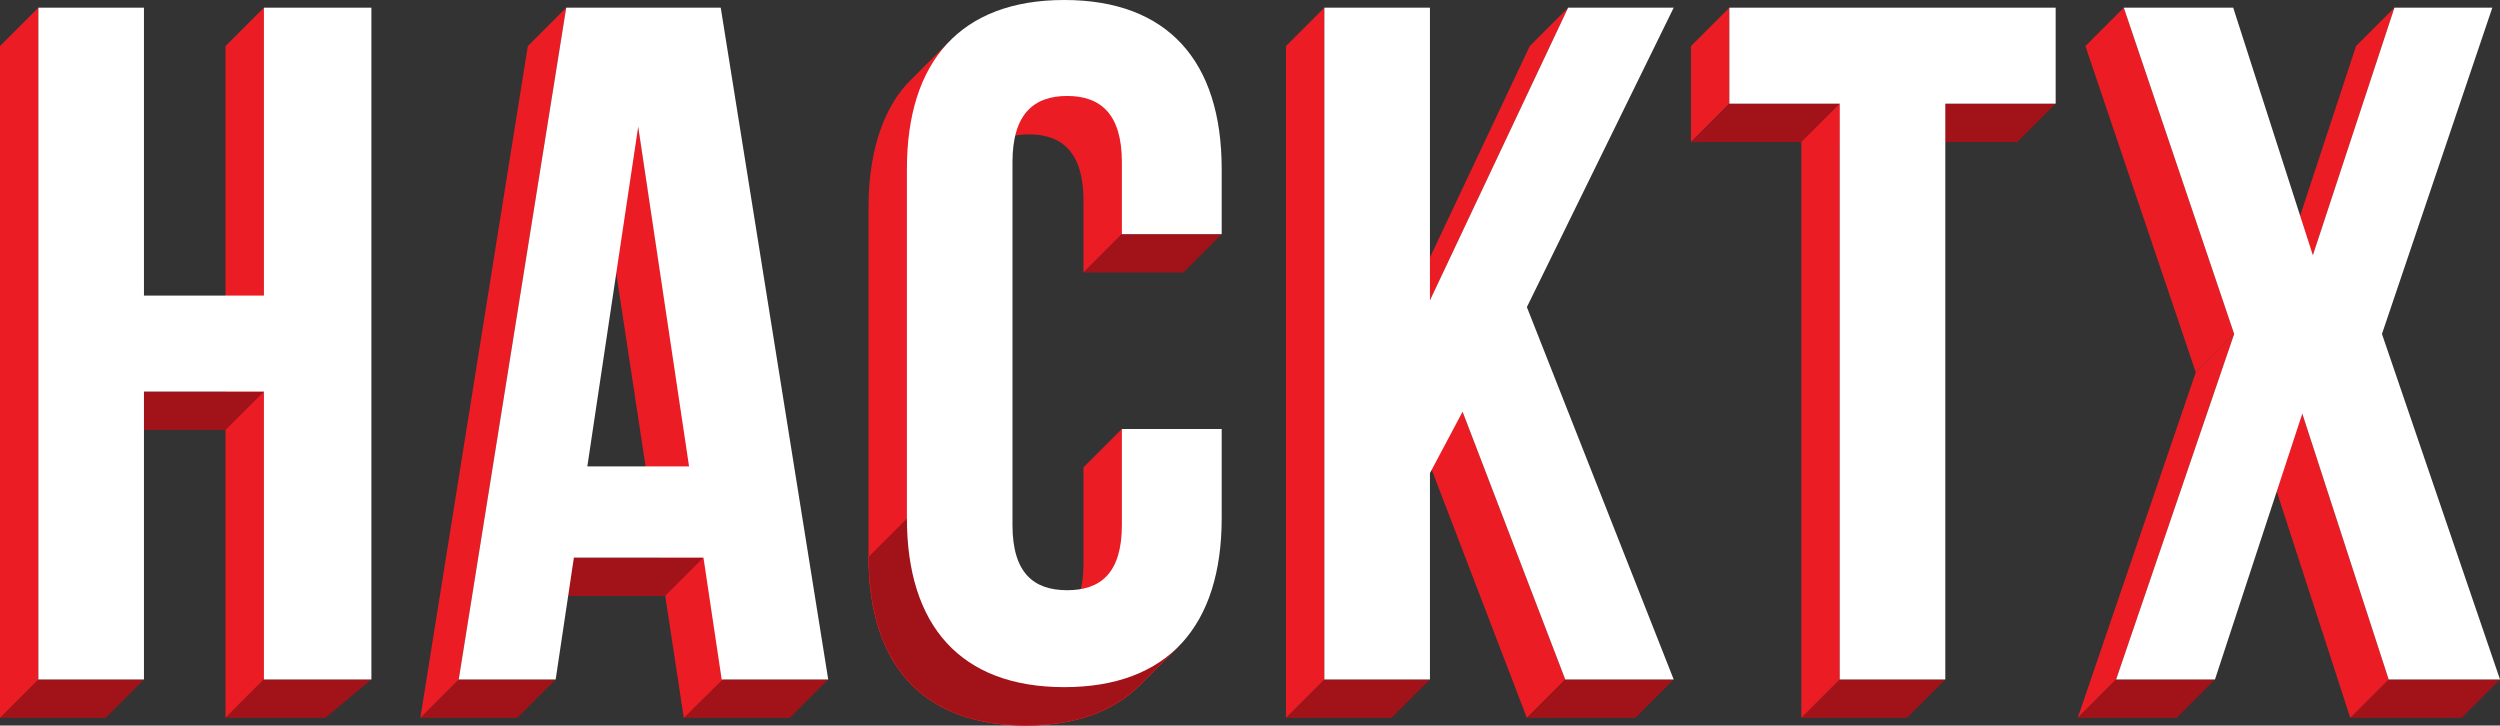 <?xml version="1.0" encoding="UTF-8" standalone="no"?>
<svg width="2605px" height="756px" viewBox="0 0 2605 756" version="1.1" xmlns="http://www.w3.org/2000/svg" xmlns:xlink="http://www.w3.org/1999/xlink" xmlns:sketch="http://www.bohemiancoding.com/sketch/ns">
    <rect x="0" y="0" width="2605" height="756" fill="#333333" stroke="none"/>
    <!-- Generator: Sketch 3.3.3 (12081) - http://www.bohemiancoding.com/sketch -->
    <title>HACKTX</title>
    <desc>Created with Sketch.</desc>
    <defs>
        <path id="path-1" d="M168,655 L41,540 L1,580 C1,692 57,756 165,756 C216.669,756 256.436,741.351 283.8,713.8 C319.026,678.667 304.14,693.518 323.8,673.8 C337.306,661.149 168,655 168,655 Z"></path>
    </defs>
    <g id="Page-1" stroke="none" stroke-width="1" fill="none" fill-rule="evenodd" sketch:type="MSPage">
        <g id="Artboard" sketch:type="MSArtboardGroup" transform="translate(-3573, -5997)">
            <g id="HACKTX" sketch:type="MSLayerGroup" transform="translate(3573, 5997)">
                <g id="X" transform="translate(2165, 8)" sketch:type="MSShapeGroup">
                    <path d="M8,40 L48,0 L163,340 L123,380 L8,40 Z" id="Rectangle-20" fill="#EC1C24"></path>
                    <path d="M324,700 L440,700 L400,740 L284,740 L324,700 Z" id="Rectangle-19" fill="#A11318"></path>
                    <path d="M123,380 L163,340 L40,700 L0,740 L123,380 Z" id="Rectangle-16" fill="#EC1C24"></path>
                    <path d="M290,40 L330,0 L245,258 L205,298 L290,40 Z" id="Rectangle-16-Copy" fill="#EC1C24"></path>
                    <path d="M40,700 L143,700 L103,740 L0,740 L40,700 Z" id="Rectangle-18" fill="#A11318"></path>
                    <path d="M194,463 L234,423 L324,700 L284,740 L194,463 Z" id="Rectangle-21" fill="#EC1C24"></path>
                    <path d="M330,0 L245,258 L162,0 L48,0 L163,340 L40,700 L143,700 L234,423 L324,700 L440,700 L317,340 L432,0 L330,0 Z" id="Path" fill="#FFFFFF"></path>
                </g>
                <g id="T" transform="translate(1762, 8)" sketch:type="MSShapeGroup">
                    <path d="M0,40 L40,0 L40,100 L0,140 L0,40 Z" id="Rectangle-12" fill="#EC1C24"></path>
                    <path d="M40,100 L380,100 L340,140 L0,140 L40,100 Z" id="Rectangle-12-Copy" fill="#A11318"></path>
                    <path d="M155,700 L265,700 L225,740 L115,740 L155,700 Z" id="Rectangle-12-Copy-2" fill="#A11318"></path>
                    <path d="M115,140 L155,100 L155,700 L115,740 L115,140 Z" id="Rectangle-12-Copy-3" fill="#EC1C24"></path>
                    <path d="M40,100 L155,100 L155,700 L265,700 L265,100 L380,100 L380,0 L40,0 L40,100 Z" id="Path" fill="#FFFFFF"></path>
                </g>
                <g id="K" transform="translate(1340, 8)" sketch:type="MSShapeGroup">
                    <path d="M144,461 L184,421 L291,700 L251,740 L144,461 Z" id="Rectangle-26" fill="#EC1C24"></path>
                    <path d="M254,40 L294,0 L150,305 L110,345 L254,40 Z" id="Rectangle-25" fill="#EC1C24"></path>
                    <path d="M40,700 L150,700 L110,740 L0,740 L40,700 Z" id="Rectangle-23" fill="#A11318"></path>
                    <path d="M291,700 L404,700 L364,740 L251,740 L291,700 Z" id="Rectangle-23-Copy" fill="#A11318"></path>
                    <path d="M0,40 L40,0 L40,700 L0,740 L0,40 Z" id="Rectangle-22" fill="#EC1C24"></path>
                    <path d="M291,700 L404,700 L251,312 L404,0 L294,0 L150,305 L150,0 L40,0 L40,700 L150,700 L150,485 L184,421 L291,700 Z" id="Path" fill="#FFFFFF"></path>
                </g>
                <g id="C" transform="translate(904, 0)">
                    <path d="M225,487 L225,587 C225,637 203,655 168,655 C133,655 111,637 111,587 C111,587 92.343,697.191 200.343,697.191 C308.343,697.191 265,447 265,447 L225,487 Z" id="Path-Copy-3" fill="#EC1C24" sketch:type="MSShapeGroup"></path>
                    <path d="M111,209 C111,159 133,140 168,140 C203,140 225,159 225,209 L225,284 L265,244 C265,244 313.712,69.811 205.712,69.811 C97.712,69.811 111,209 111,209 Z" id="Path-Copy-2" fill="#EC1C24" sketch:type="MSShapeGroup"></path>
                    <path d="M265,244 L369,244 L329,284 L225,284 L265,244 Z" id="Rectangle-28" fill="#A11318" sketch:type="MSShapeGroup"></path>
                    <path d="M1,580 L1,216 C1,151 20.312,107.958 44.2,84.2 C68.088,60.442 84.2,44.2 84.2,44.2 L84.2,579.118 L168,655 C168,655 337.306,661.149 323.8,673.8 C304.14,693.518 319.026,678.667 283.8,713.8 C256.436,741.351 216.669,756 165,756 C57,756 1,692 1,580 Z" id="Path-Copy-7" fill="#EC1C24" sketch:type="MSShapeGroup"></path>
                    <mask id="mask-2" sketch:name="Mask" fill="white">
                        <use xlink:href="#path-1"></use>
                    </mask>
                    <use id="Mask" fill="#EC1C24" sketch:type="MSShapeGroup" xlink:href="#path-1"></use>
                    <path d="M168,655 L41,540 L1,580 C1,692 57,756 165,756 C216.669,756 256.436,741.351 283.8,713.8 C319.026,678.667 304.14,693.518 323.8,673.8 C337.306,661.149 168,655 168,655 Z" id="Path-Copy-9" fill="#A11318" sketch:type="MSShapeGroup" mask="url(#mask-2)"></path>
                    <path d="M265,447 L265,547 C265,597 243,615 208,615 C173,615 151,597 151,547 L151,169 C151,119 173,100 208,100 C243,100 265,119 265,169 L265,244 L369,244 L369,176 C369,64 313,0 205,0 C97,0 41,64 41,176 L41,540 C41,652 97,716 205,716 C313,716 369,652 369,540 L369,447 L265,447 Z" id="Path" fill="#FFFFFF" sketch:type="MSShapeGroup"></path>
                </g>
                <g id="A" transform="translate(438, 8)" sketch:type="MSShapeGroup">
                    <path d="M40,700 L141,700 L101,740 L0,740 L40,700 Z" id="Rectangle-7" fill="#A11318"></path>
                    <path d="M314,700 L425,700 L385,740 L274,740 L314,700 Z" id="Rectangle-7-Copy" fill="#A11318"></path>
                    <path d="M187,164 L227,124 L315,700 L274.5,740 L187,164 Z" id="Rectangle-10" fill="#EC1C24"></path>
                    <path d="M160,573 L295,573 L255,613 L120,613 L160,573 Z" id="Rectangle-11" fill="#A11318"></path>
                    <path d="M112,40 L152,0 L40,700 L0,740 L112,40 Z" id="Rectangle-11" fill="#EC1C24"></path>
                    <path d="M313,0 L152,0 L40,700 L141,700 L160,573 L295,573 L314,700 L425,700 L313,0 Z M227,124 L280,478 L174,478 L227,124 Z" id="Path" fill="#FFFFFF"></path>
                </g>
                <g id="H" transform="translate(0, 8)" sketch:type="MSShapeGroup">
                    <path d="M235,40 L275,0 L275,700 L235,740 L235,40 Z" id="Rectangle-2-Copy" fill="#EC1C24"></path>
                    <path d="M150,400 L275,400 L235,440 L110,440 L150,400 Z" id="Rectangle-3-Copy-2" fill="#A11318"></path>
                    <path d="M40,700 L150,700 L110,740 L0,740 L40,700 Z" id="Rectangle-3" fill="#A11318"></path>
                    <path d="M275,700 L387,700 L339,740 L235,740 L275,700 Z" id="Rectangle-3-Copy" fill="#A11318"></path>
                    <path d="M0,40 L40,0 L40,700 L0,740 L0,40 Z" id="Rectangle-2" fill="#EC1C24"></path>
                    <path d="M150,400 L275,400 L275,700 L387,700 L387,0 L275,0 L275,300 L150,300 L150,0 L40,0 L40,700 L150,700 L150,400 Z" id="Path" fill="#FFFFFF"></path>
                </g>
            </g>
        </g>
    </g>
</svg>